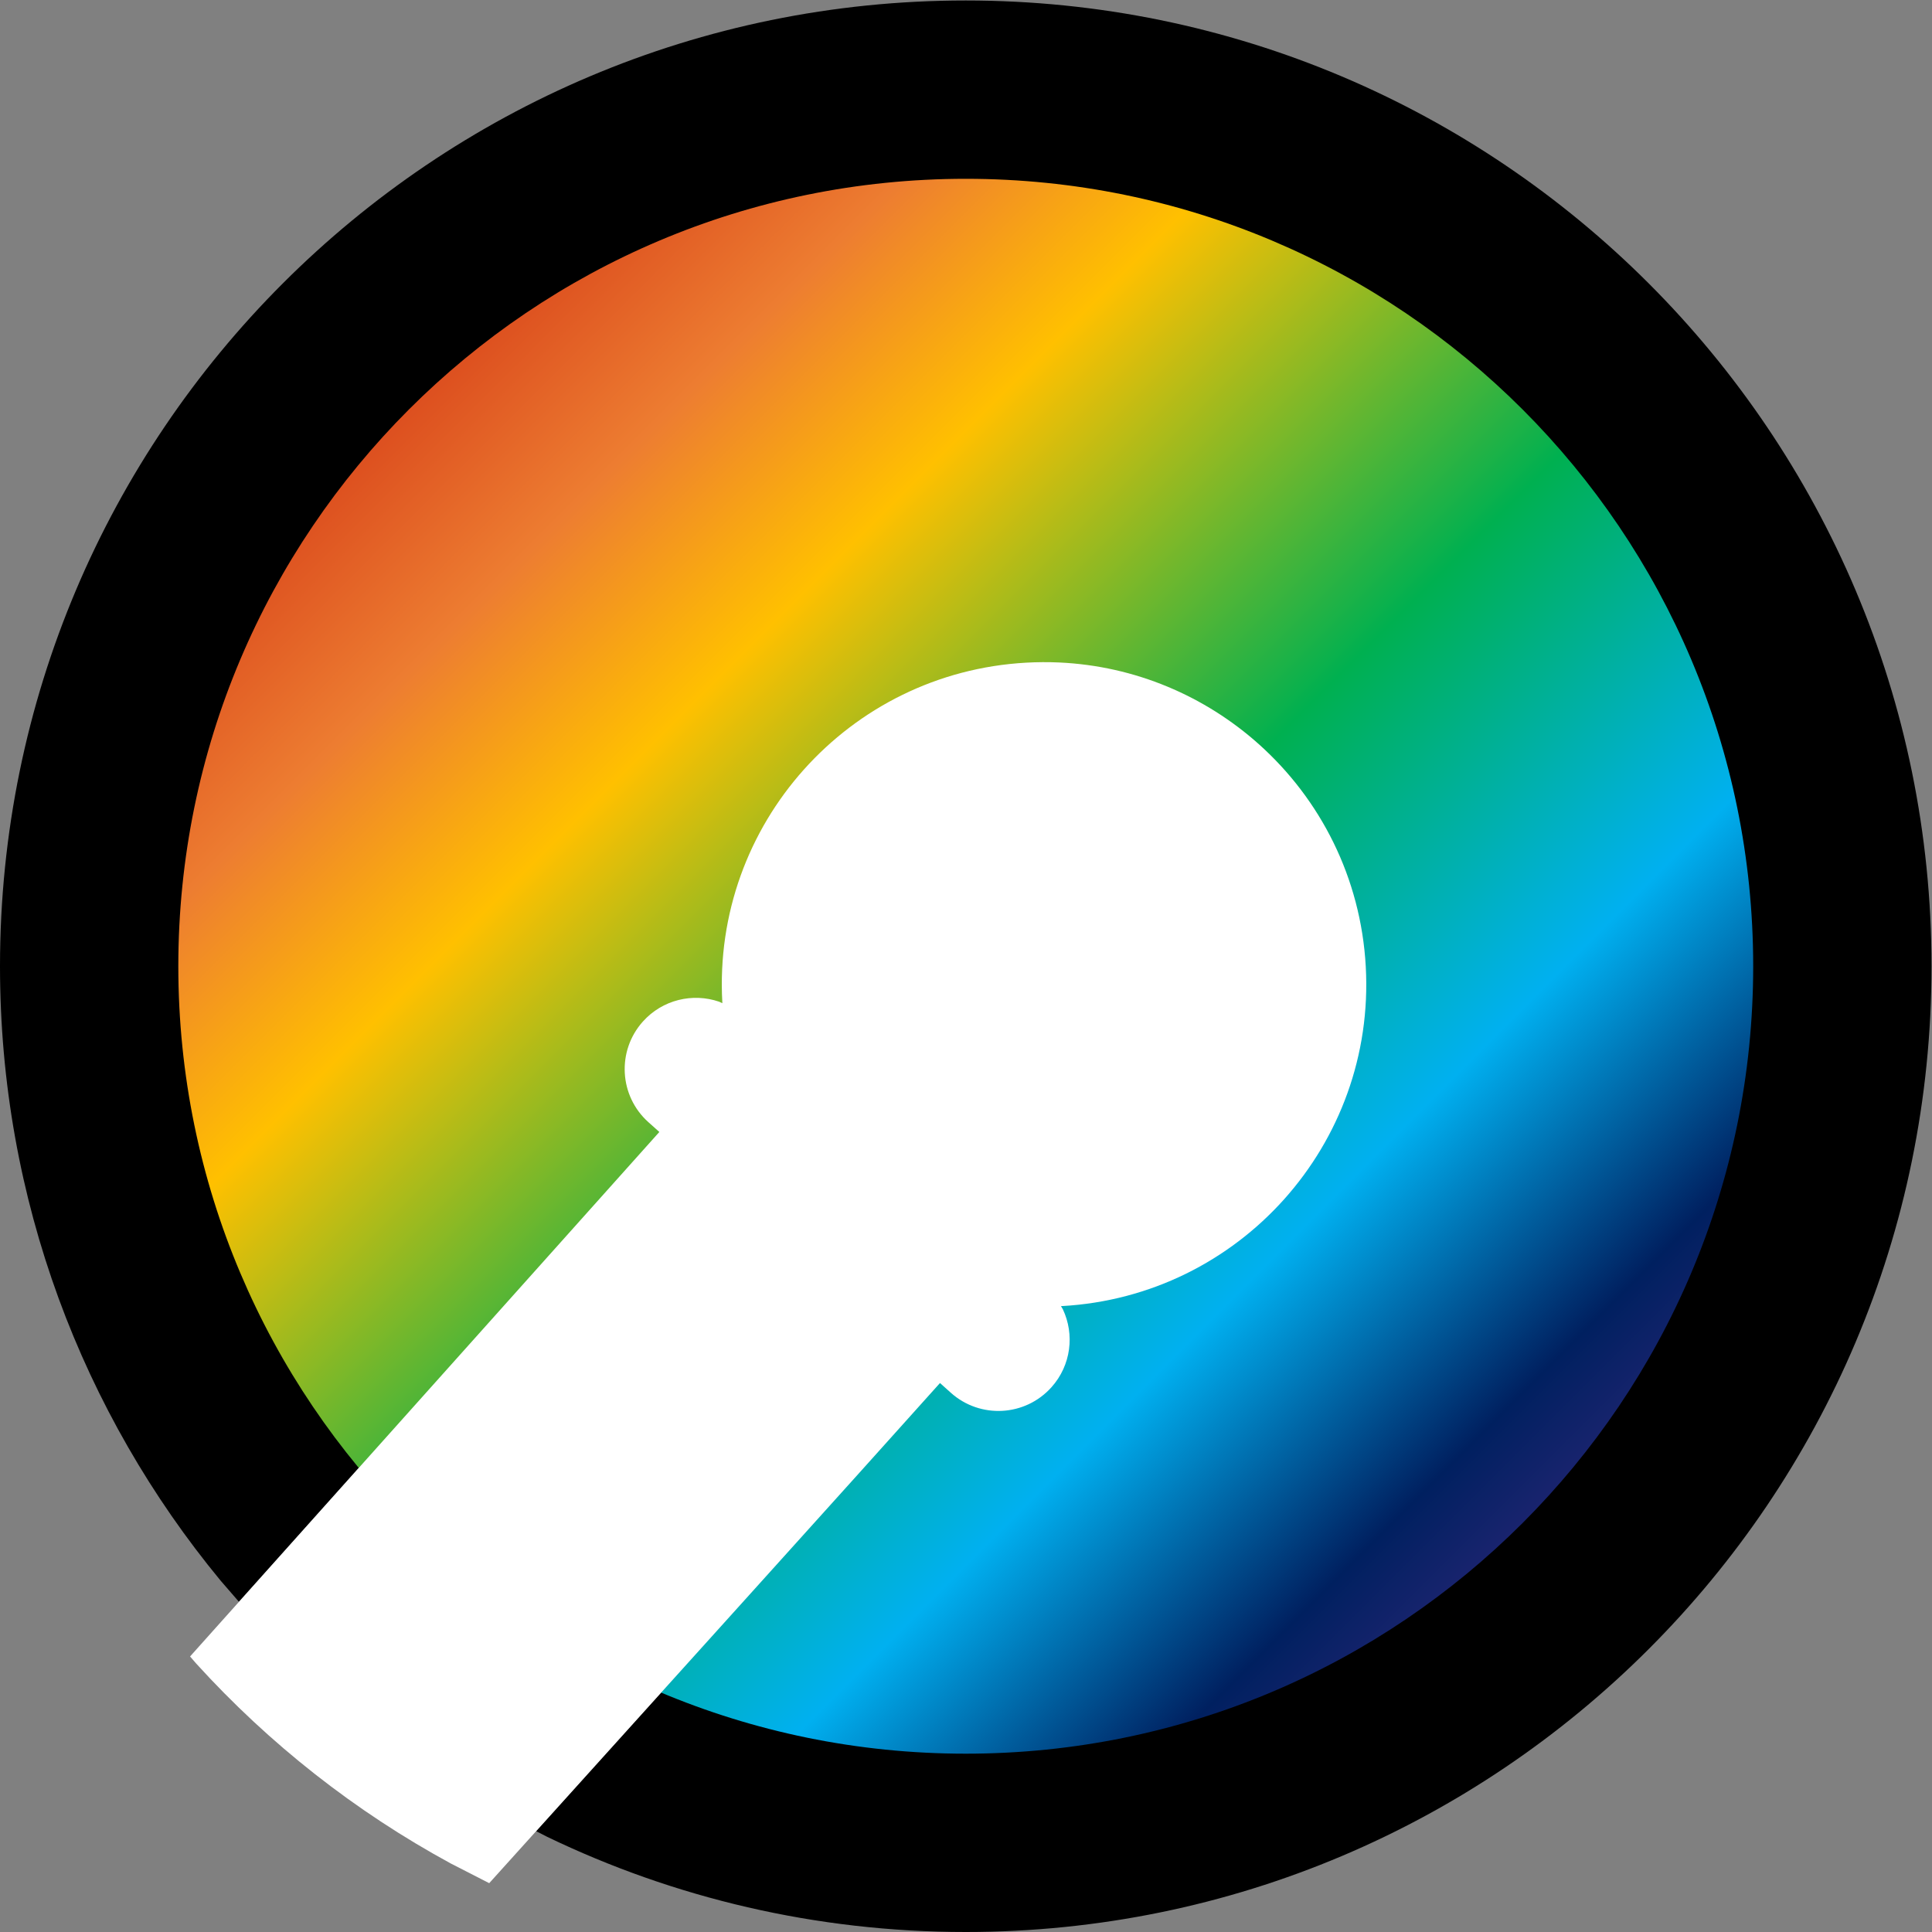 <?xml version="1.0" encoding="UTF-8" standalone="no"?>
<svg
   xmlns:dc="http://purl.org/dc/elements/1.1/"
   xmlns:cc="http://creativecommons.org/ns#"
   xmlns:rdf="http://www.w3.org/1999/02/22-rdf-syntax-ns#"
   xmlns:svg="http://www.w3.org/2000/svg"
   xmlns="http://www.w3.org/2000/svg"
   viewBox="0 0 1000 1000"
   height="1000"
   width="1000"
   xml:space="preserve"
   id="svg2"
   version="1.1"><rect x="0" y="0" width="1000" height="1000" fill="#808080" stroke="none"/><defs
     id="defs6"><clipPath
       id="clipPath18"
       clipPathUnits="userSpaceOnUse"><path
         style="clip-rule:evenodd"
         id="path16"
         d="M 0,1.8311e-4 H 750 V 750 H 0 Z" /></clipPath><linearGradient
       id="linearGradient50"
       spreadMethod="pad"
       gradientUnits="userSpaceOnUse"
       y2="69.24"
       x2="680.76"
       y1="1292.28"
       x1="-542.28"><stop
         id="stop24"
         offset="0"
         style="stop-opacity:1;stop-color:#7030a0" /><stop
         id="stop26"
         offset="0.094"
         style="stop-opacity:1;stop-color:#002060" /><stop
         id="stop28"
         offset="0.155"
         style="stop-opacity:1;stop-color:#00b0f0" /><stop
         id="stop30"
         offset="0.237"
         style="stop-opacity:1;stop-color:#00b050" /><stop
         id="stop32"
         offset="0.335"
         style="stop-opacity:1;stop-color:#ffc000" /><stop
         id="stop34"
         offset="0.385"
         style="stop-opacity:1;stop-color:#ed7d31" /><stop
         id="stop36"
         offset="0.5"
         style="stop-opacity:1;stop-color:#c00000" /><stop
         id="stop38"
         offset="0.615"
         style="stop-opacity:1;stop-color:#ed7d31" /><stop
         id="stop40"
         offset="0.665"
         style="stop-opacity:1;stop-color:#ffc000" /><stop
         id="stop42"
         offset="0.763"
         style="stop-opacity:1;stop-color:#00b050" /><stop
         id="stop44"
         offset="0.845"
         style="stop-opacity:1;stop-color:#00b0f0" /><stop
         id="stop46"
         offset="0.906"
         style="stop-opacity:1;stop-color:#002060" /><stop
         id="stop48"
         offset="1"
         style="stop-opacity:1;stop-color:#7030a0" /></linearGradient></defs><g
     transform="matrix(1.333,0,0,-1.333,0,1000)"
     id="g10"><g
       id="g12"><g
         clip-path="url(#clipPath18)"
         id="g14"><path
           id="path20"
           style="fill:#000000;fill-opacity:1;fill-rule:evenodd;stroke:none"
           d="M 375,750 C 582.11,750 750,582.11 750,375 750,167.89 582.11,6.1035e-5 375,6.1035e-5 316.75,6.1035e-5 261.6,13.281 212.42,36.979 l -4.24,2.173 14.54,16.124 C 275.25,113.49 334.31,178.87 364.99,213.16 l 4.24,-3.8 c 11.38,-10.19 28.88,-9.21 39.07,2.18 7.64,8.54 9.01,20.51 4.41,30.27 l -0.73,1.21 0.37,0.02 c 69,3.83 121.82,62.88 117.99,131.88 -1.92,34.5 -17.64,64.96 -41.5,86.31 -20.88,18.68 -48,30.4 -77.57,31.75 -4.22,0.19 -8.5,0.17 -12.81,-0.07 -69,-3.83 -121.83,-62.87 -117.99,-131.87 l 0.02,-0.37 -1.29,0.59 c -10.2,3.49 -21.95,0.8 -29.6,-7.74 -10.19,-11.39 -9.21,-28.88 2.18,-39.07 l 4.23,-3.79 -163.233,-182.44 -7.145,8.25 C 32.136,201.29 0,284.39 0,375 0,582.11 167.89,750 375,750 Z" /></g></g><g
       id="g22"><path
         id="path52"
         style="fill:url(#linearGradient50);fill-opacity:1;fill-rule:evenodd;stroke:none"
         d="M 69.24,375 C 69.24,543.87 206.13,680.76 375,680.76 543.87,680.76 680.76,543.87 680.76,375 680.76,206.13 543.87,69.24 375,69.24 206.13,69.24 69.24,206.13 69.24,375 Z" /></g><path
       id="path54"
       style="fill:#ffffff;fill-opacity:1;fill-rule:evenodd;stroke:none"
       d="m 411.27,492.95 c 29.56,-1.35 56.67,-13.07 77.56,-31.75 23.86,-21.35 39.58,-51.8 41.49,-86.3 3.84,-68.99 -48.99,-128.03 -117.98,-131.86 l -0.37,-0.02 0.73,-1.22 c 4.6,-9.75 3.24,-21.72 -4.41,-30.26 -10.19,-11.39 -27.68,-12.36 -39.07,-2.17 l -4.23,3.79 C 329.93,173.98 257.8,94.189 200.73,30.899 L 189.96,18.96 175.06,26.594 C 137.87,46.797 104.48,73.109 76.234,104.18 l -2.434,2.81 182.22,203.66 -4.24,3.79 c -11.39,10.19 -12.36,27.68 -2.17,39.07 7.64,8.54 19.39,11.22 29.6,7.73 l 1.28,-0.59 -0.02,0.37 c -3.83,68.99 48.99,128.03 117.99,131.86 4.31,0.24 8.58,0.26 12.81,0.07 z" /></g></svg>